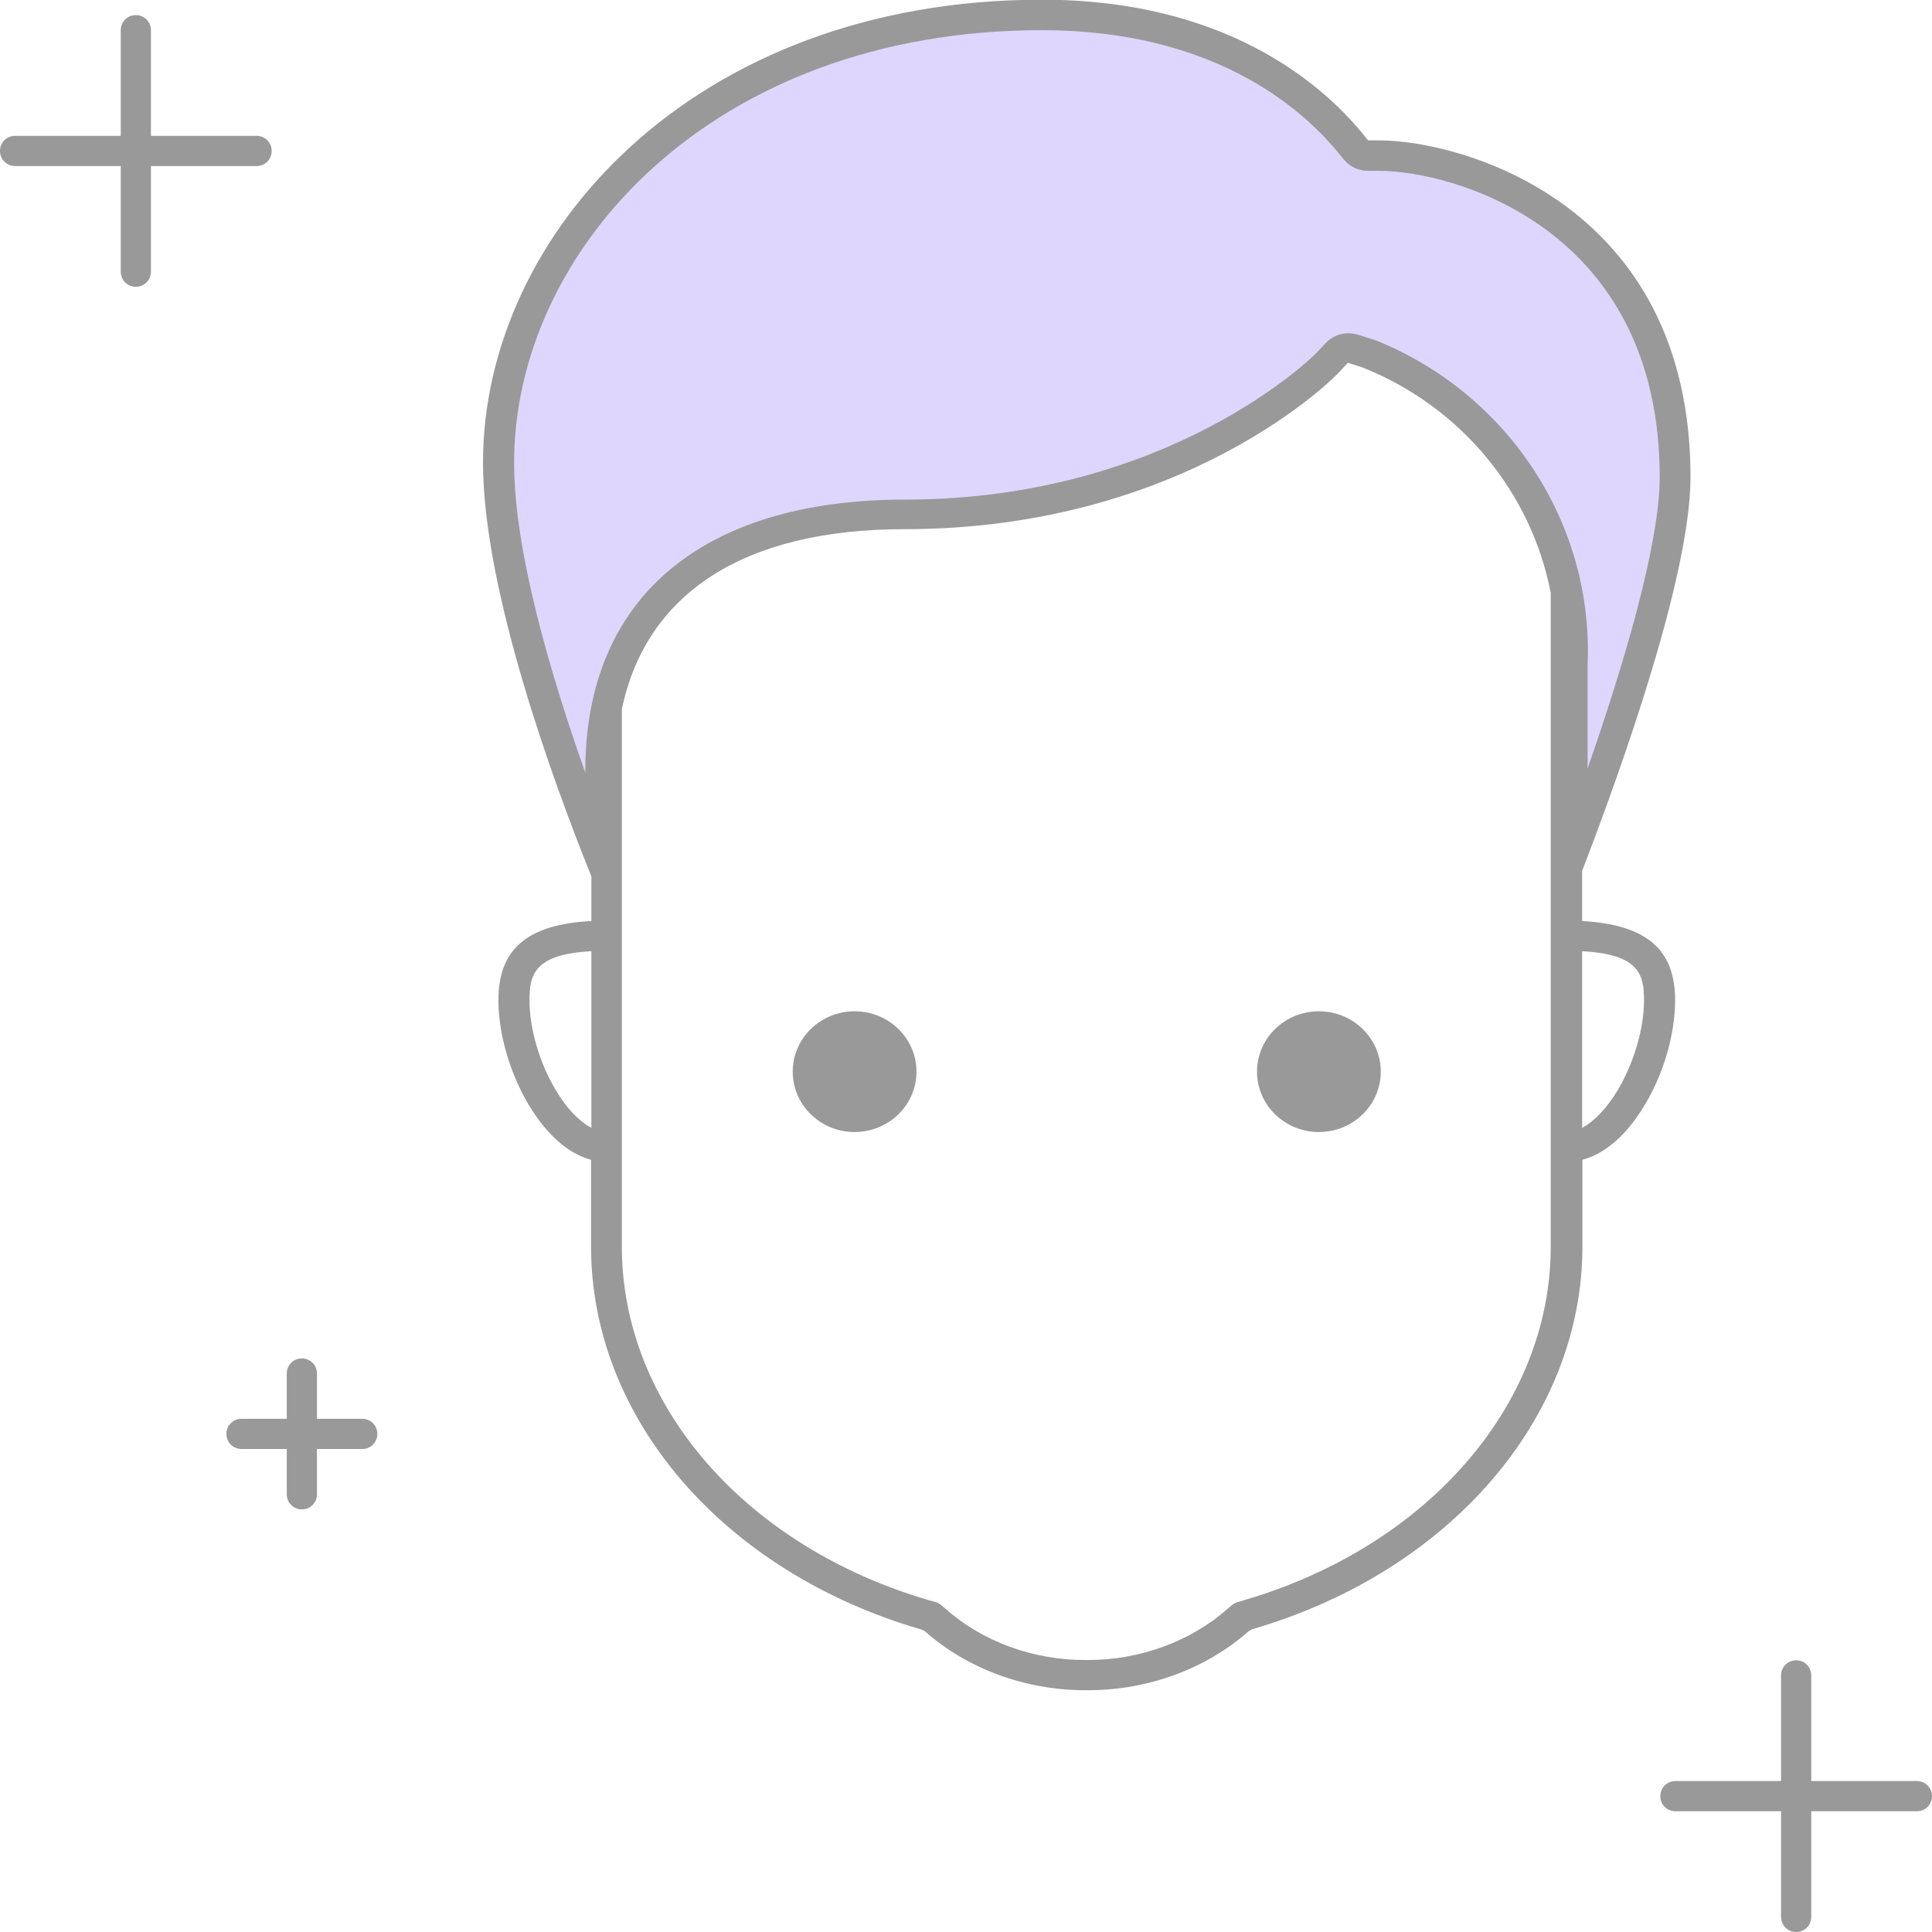 <?xml version="1.0" encoding="UTF-8"?>
<svg id="illustartions" xmlns="http://www.w3.org/2000/svg" viewBox="0 0 64 64">
  <defs>
    <style>
      .cls-1 {
        fill: #ded6fc;
      }

      .cls-2 {
        fill: #999;
      }
    </style>
  </defs>
  <g id="conan_dis">
    <ellipse class="cls-2" cx="28.31" cy="35.5" rx="2.05" ry="2"/>
    <ellipse class="cls-2" cx="43.69" cy="35.5" rx="2.05" ry="2"/>
    <path class="cls-1" d="M52.29,27.04l-.11-5.27c0-7.95-7.58-10.32-7.58-10.32,0,0-5.3,5.58-14.42,5.58-5.99,0-10.09,2.42-10.09,7.39l-.07,4.53s-3.51-8.02-3.51-13.62c0-7.29,6.75-14.84,18.04-14.84,5.88,0,8.98,2.66,10.31,4.25l.22.26h.36c2.61,0,10.05,1.98,10.05,10.79,0,4.41-3.19,11.25-3.19,11.25Z"/>
    <path class="cls-2" d="M52.41,30.52v-1.67c1.29-3.35,3.59-9.77,3.59-13.05,0-9.1-7.64-11.15-10.31-11.15h-.37l-.22-.27c-1.36-1.64-4.55-4.39-10.58-4.39-11.58,0-18.52,7.8-18.52,15.33,0,4.2,2.31,10.54,3.59,13.71v1.48c-2.11.11-3.08.92-3.08,2.62,0,1.12.38,2.42,1.01,3.48.6.99,1.31,1.61,2.06,1.81v2.88c0,5.69,4.4,10.78,10.94,12.68l.11.05c1.4,1.25,3.34,1.96,5.31,1.96h.12c1.97,0,3.9-.71,5.31-1.96l.11-.06c6.54-1.9,10.94-7,10.94-12.68v-2.87c.75-.2,1.47-.82,2.06-1.81.64-1.06,1.01-2.36,1.01-3.48,0-1.69-.96-2.5-3.08-2.62ZM19.59,37.36c-.4-.21-.82-.64-1.18-1.25-.54-.9-.87-2.04-.87-2.97,0-.86.16-1.53,2.05-1.63v5.85ZM19.39,25.6c-1.14-3.22-2.36-7.33-2.36-10.27,0-7.04,6.54-14.33,17.49-14.33,5.61,0,8.53,2.52,9.78,4.02l.22.27c.19.23.49.37.8.37h.37c2.41,0,9.29,1.86,9.29,10.15,0,2.22-1.2,6.24-2.39,9.65v-3.42c.21-4.68-2.62-9.01-7.05-10.78-.02,0-.04-.02-.07-.02l-.48-.15c-.11-.03-.22-.05-.32-.05-.28,0-.55.11-.75.32l-.33.35s-4.79,4.84-13.61,4.84c-6.73,0-10.59,3.27-10.59,8.98v.11ZM41.18,53.02l-.18.05c-.07.02-.14.06-.2.11l-.13.11c-1.22,1.08-2.9,1.7-4.62,1.7-.02,0-.03,0-.06,0-.01,0-.04,0-.06,0-1.72,0-3.4-.62-4.61-1.7l-.13-.11c-.06-.05-.12-.09-.2-.11l-.18-.05c-6.11-1.77-10.21-6.48-10.21-11.72v-17.81c.81-3.86,4.07-5.96,9.36-5.96,9.36,0,14.31-5.1,14.36-5.16l.33-.35.48.15c3.29,1.31,5.6,4.16,6.24,7.47v21.66c0,5.24-4.1,9.95-10.2,11.72ZM53.59,36.11c-.36.6-.78,1.04-1.18,1.25v-5.85c1.89.1,2.05.77,2.05,1.63,0,.94-.34,2.08-.87,2.97Z"/>
    <path class="cls-2" d="M8.5,4.5h-3.5V1c0-.28-.22-.5-.5-.5s-.5.22-.5.5v3.5H.5c-.28,0-.5.22-.5.5s.22.5.5.5h3.5v3.5c0,.28.22.5.5.5s.5-.22.5-.5v-3.5h3.5c.28,0,.5-.22.5-.5s-.22-.5-.5-.5Z"/>
    <path class="cls-2" d="M12,47h-1.5v-1.5c0-.28-.22-.5-.5-.5s-.5.22-.5.5v1.5h-1.5c-.28,0-.5.22-.5.5s.22.5.5.5h1.5v1.5c0,.28.22.5.5.5s.5-.22.5-.5v-1.5h1.5c.28,0,.5-.22.5-.5s-.22-.5-.5-.5Z"/>
    <path class="cls-2" d="M63.5,59h-3.5v-3.5c0-.28-.22-.5-.5-.5s-.5.22-.5.5v3.5h-3.5c-.28,0-.5.22-.5.5s.22.5.5.5h3.5v3.5c0,.28.22.5.5.5s.5-.22.5-.5v-3.5h3.5c.28,0,.5-.22.5-.5s-.22-.5-.5-.5Z"/>
  </g>
</svg>